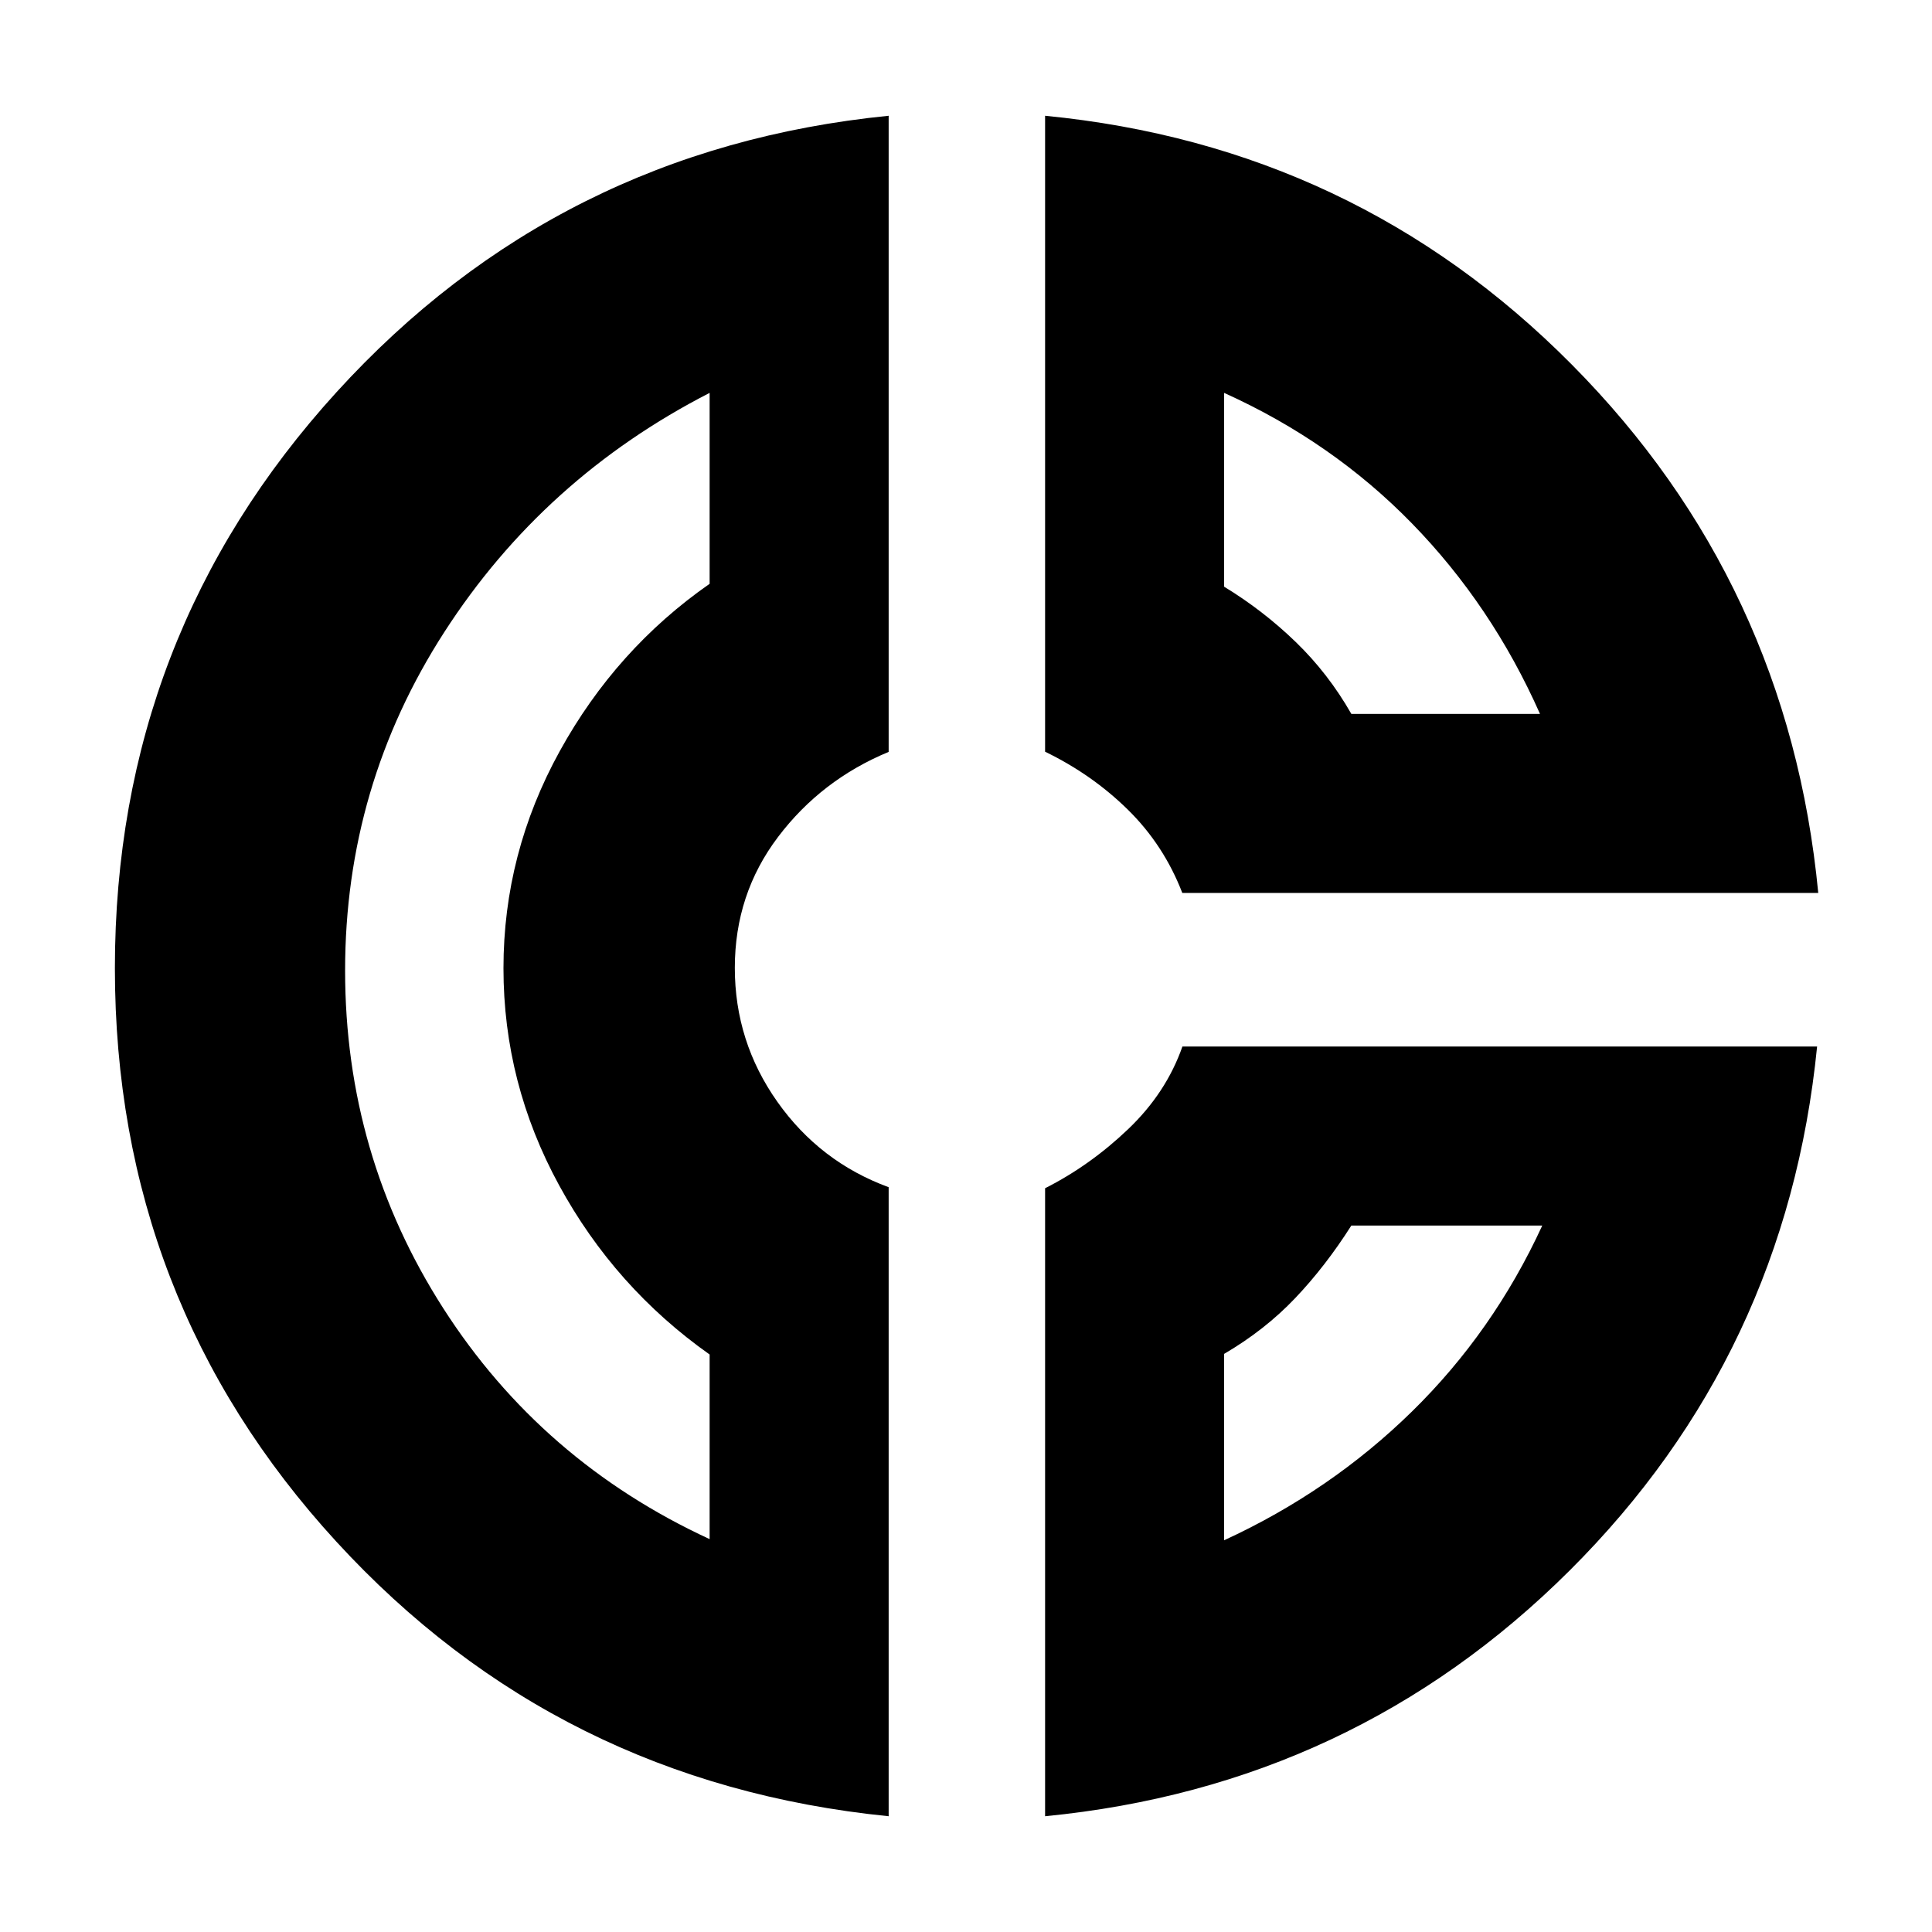 <svg xmlns="http://www.w3.org/2000/svg" height="20" viewBox="0 -960 960 960" width="20"><path d="M519.3-902.48q153.96 15 261.67 123.59Q888.68-670.31 903.48-516.3h-316q-9.18-23.79-27-41.33-17.83-17.54-41.18-28.85v-316Zm88.96 137.7v96.3q19.33 11.77 35.53 27.43 16.21 15.66 27.69 35.79h93.74q-23.87-53.83-63.5-94.52-39.63-40.7-93.46-65Zm-166.69-137.7v316.09q-33.49 13.88-54.96 42.27-21.48 28.39-21.48 65.04 0 36.66 21.14 66.56 21.13 29.9 55.3 42.43v312.57Q277.11-74.05 167.1-194 57.09-313.95 57.09-478.94q0-165.22 110.11-286.18 110.11-120.96 274.37-137.36Zm-88.96 137.7Q270.17-722.48 220.83-646q-49.35 76.49-49.35 168.24 0 91.76 48.78 167.85 48.78 76.08 132.35 114.69v-91.73q-47.09-33.31-74.76-84.04-27.68-50.72-27.68-107.88 0-57.15 27.96-107.88t74.48-83.16v-94.87ZM587.54-440h315.37q-15.26 153.03-122.87 260.29Q672.43-72.46 519.3-57.52v-312.05q22.35-11.3 41.27-29.36T587.54-440Zm83.94 88.96q-12.83 20.21-27.91 36.08-15.09 15.87-35.31 27.7v92.61q52.83-24.31 93.3-63.94 40.48-39.63 64.79-92.45h-94.87ZM253-480Zm418.48-125.26Zm-4.52 254.22Z"/></svg>
